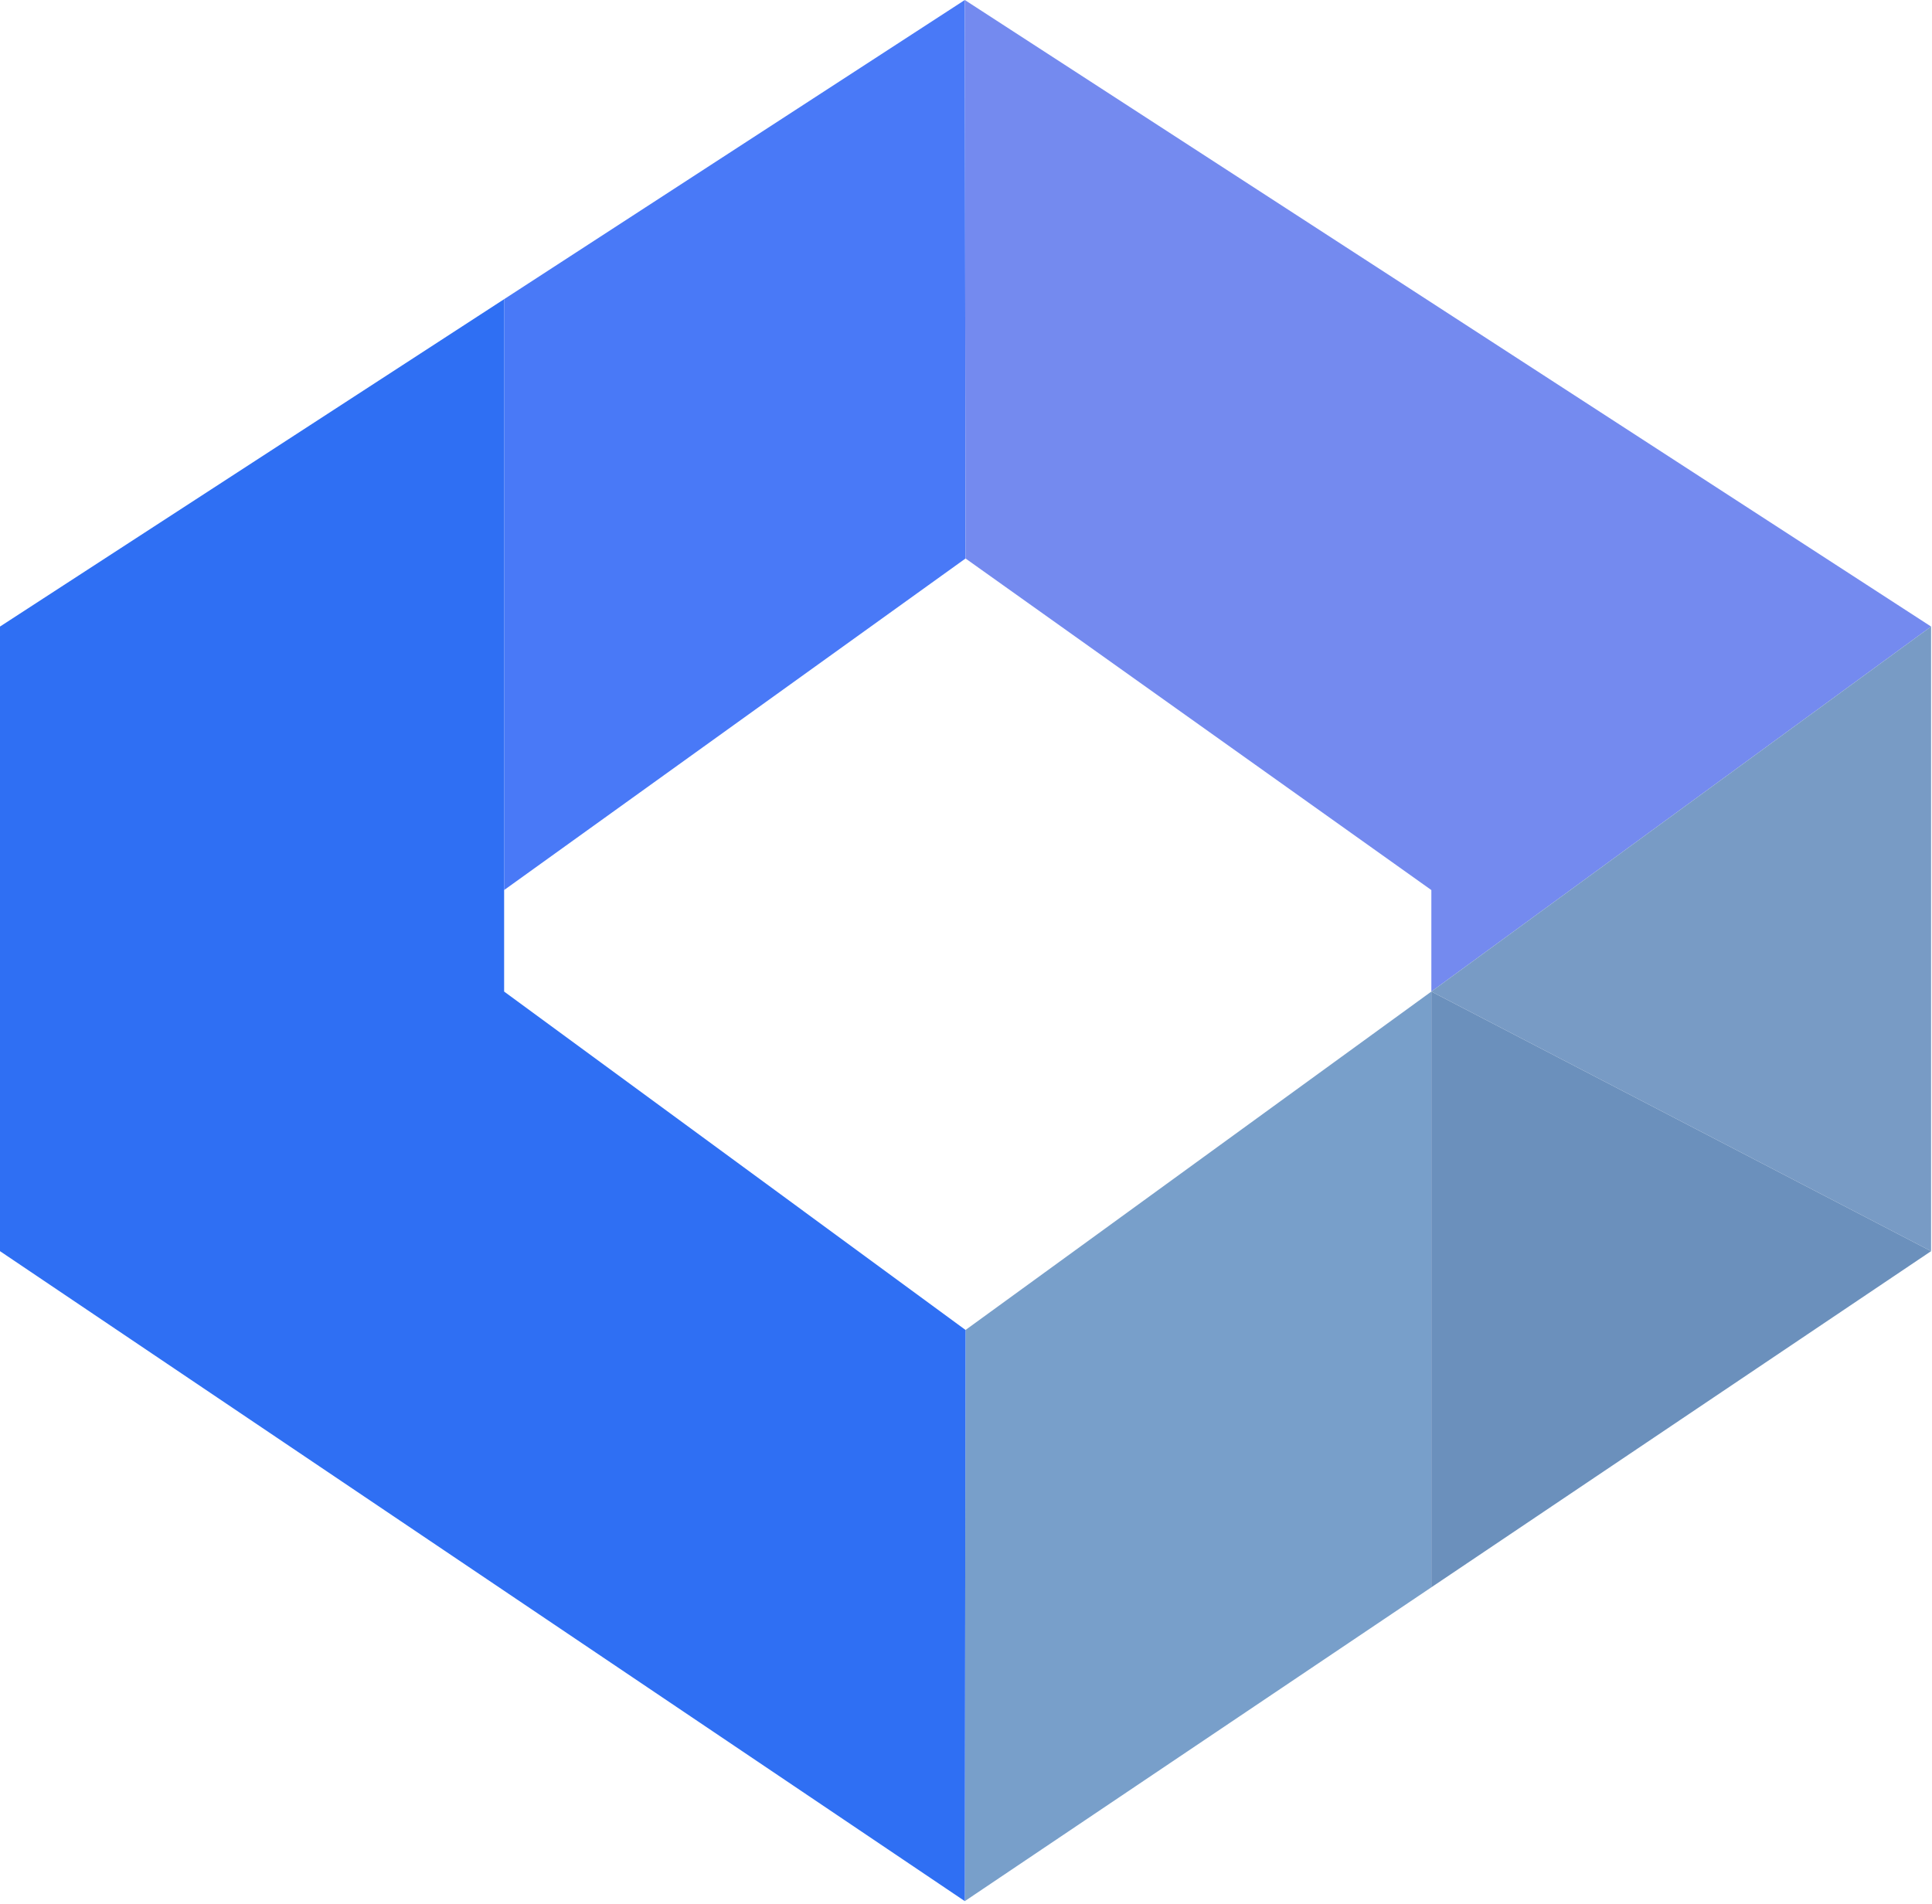 <svg width="621" height="612" viewBox="0 0 621 612" fill="none" xmlns="http://www.w3.org/2000/svg">
<path d="M310.353 179.529L310.118 -0L162.04 96.172V286.117L310.353 179.529Z" fill="#4979F7"/>
<path d="M460.078 286.118V318.746L620.706 201.411L310.118 0L310.353 179.53L460.078 286.118Z" fill="#748AEF"/>
<path d="M460.078 318.745L620.706 402.196V201.412L460.078 318.745Z" fill="#789BC5"/>
<path d="M310.119 611.137L310.354 427.529L460.079 318.745V510.255L310.119 611.137Z" fill="#789FCA"/>
<path d="M460.078 318.745L620.706 402.196L460.078 510.254V318.745Z" fill="#6B90BC"/>
<path d="M162.04 318.745V286.117V96.172L0 201.412V402.196L310.119 611.137L310.353 427.529L162.04 318.745Z" fill="#2F6FF3"/>
</svg>
